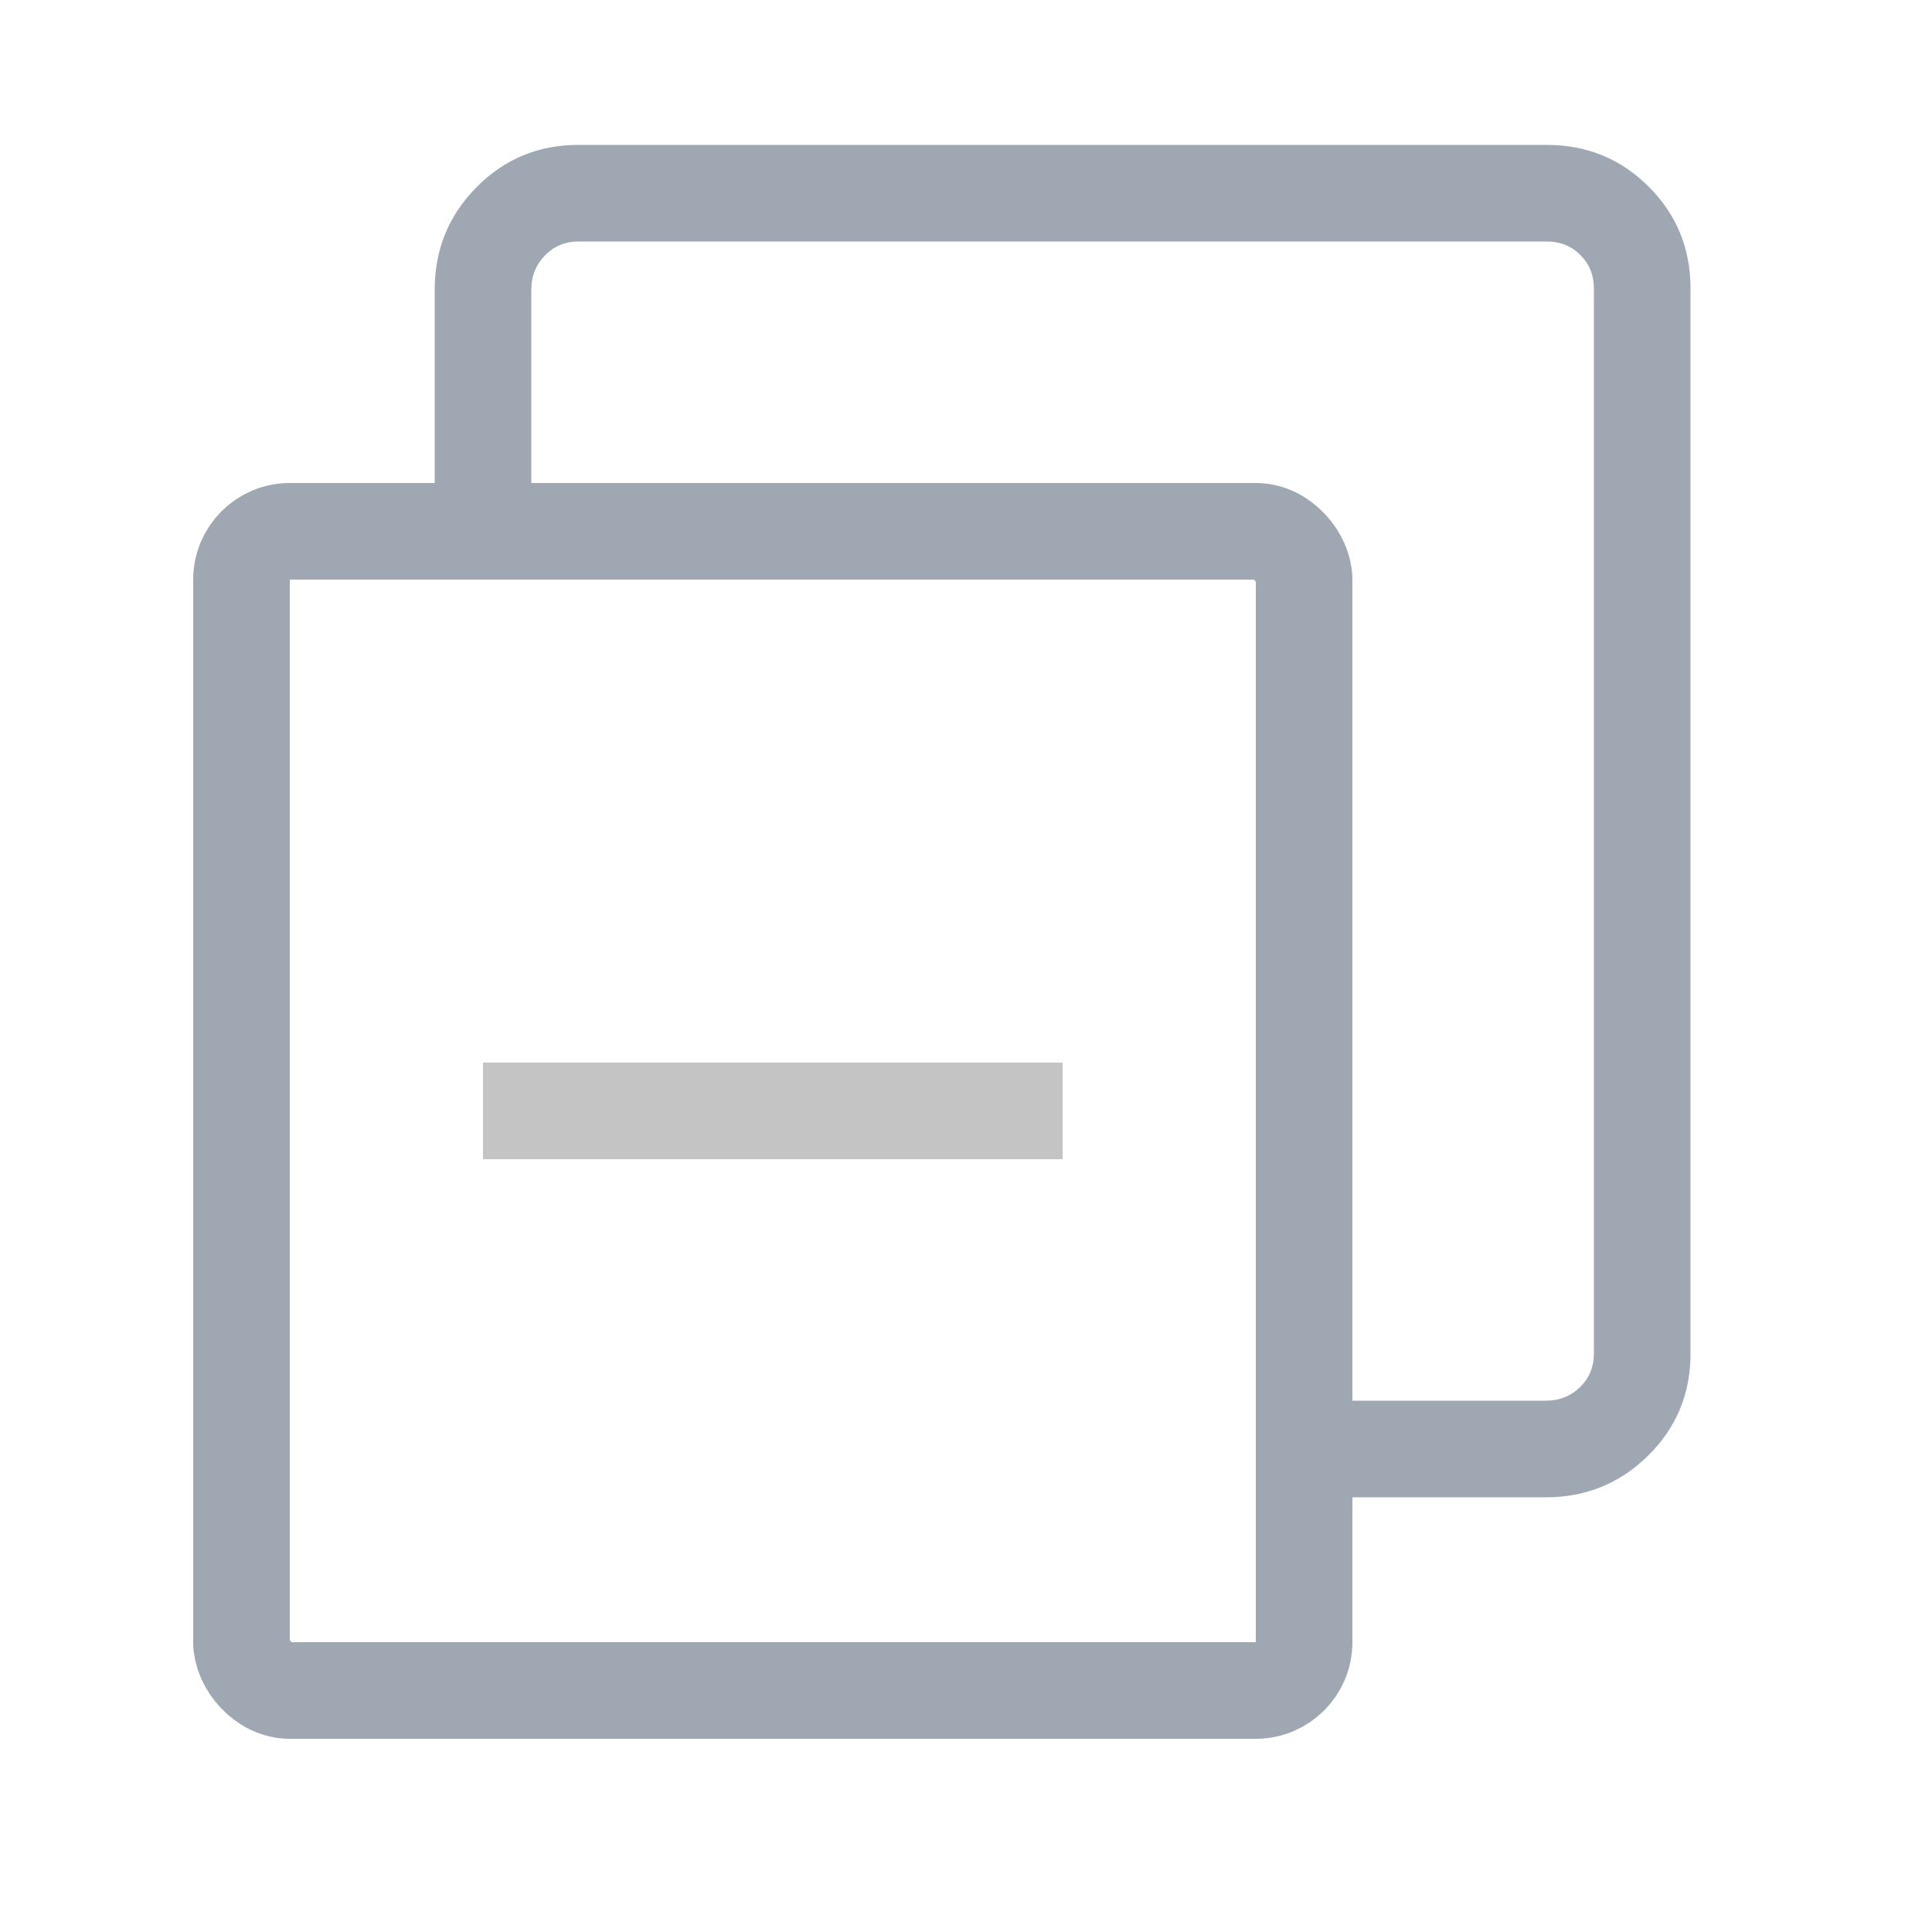 <svg xmlns="http://www.w3.org/2000/svg" xmlns:xlink="http://www.w3.org/1999/xlink" fill="none" version="1.1" width="20" height="20" viewBox="0 0 20 20"><clipPath id="master_svg0_0_7567" transform="matrix(-1,0,0,1,40,0)"><rect x="20" y="0" width="20" height="20" rx="0"/></clipPath><g clip-path="url(#master_svg0_0_7567)" style="mix-blend-mode:passthrough"><g transform="matrix(-1,0,0,1,40,0)"><g style="mix-blend-mode:passthrough"><rect x="38.5" y="5.5" width="11" height="12" rx="0.5" transform="matrix(-1,0,0,1,76,0)" fill-opacity="0" stroke-opacity="1" stroke="#9FA7B2" stroke-width="1" fill="none" stroke-dasharray=""/></g><g style="mix-blend-mode:passthrough"><path d="M43.5,14.5L45.25,14.5L46.002,14.5Q46.213,14.5,46.358,14.358Q46.5,14.218,46.5,14.014L46.5,8.5L46.5,2.986Q46.5,2.779,46.36,2.64Q46.221,2.5,46.013,2.5L41,2.5L35.987,2.5Q35.783,2.5,35.643,2.643Q35.5,2.788,35.5,2.998L35.5,3.75L35.5,5.5L34.5,5.5L34.5,3.75L34.5,2.998Q34.5,2.378,34.93,1.941Q35.364,1.5,35.987,1.5L41,1.5L46.013,1.5Q46.634,1.5,47.067,1.932Q47.5,2.364,47.5,2.986L47.5,8.5L47.5,14.014Q47.5,14.637,47.059,15.071Q46.622,15.5,46.002,15.5L45.25,15.5L43.5,15.5L43.5,14.5Z" transform="matrix(-1,0,0,1,70,0)" fill="#9FA7B2" fill-opacity="1" fill-rule="evenodd"/></g><g style="mix-blend-mode:passthrough"><rect x="35" y="11" width="6" height="1" rx="0" transform="matrix(-1,0,0,1,70,0)" fill="#C4C4C4" fill-opacity="1"/></g></g></g></svg>